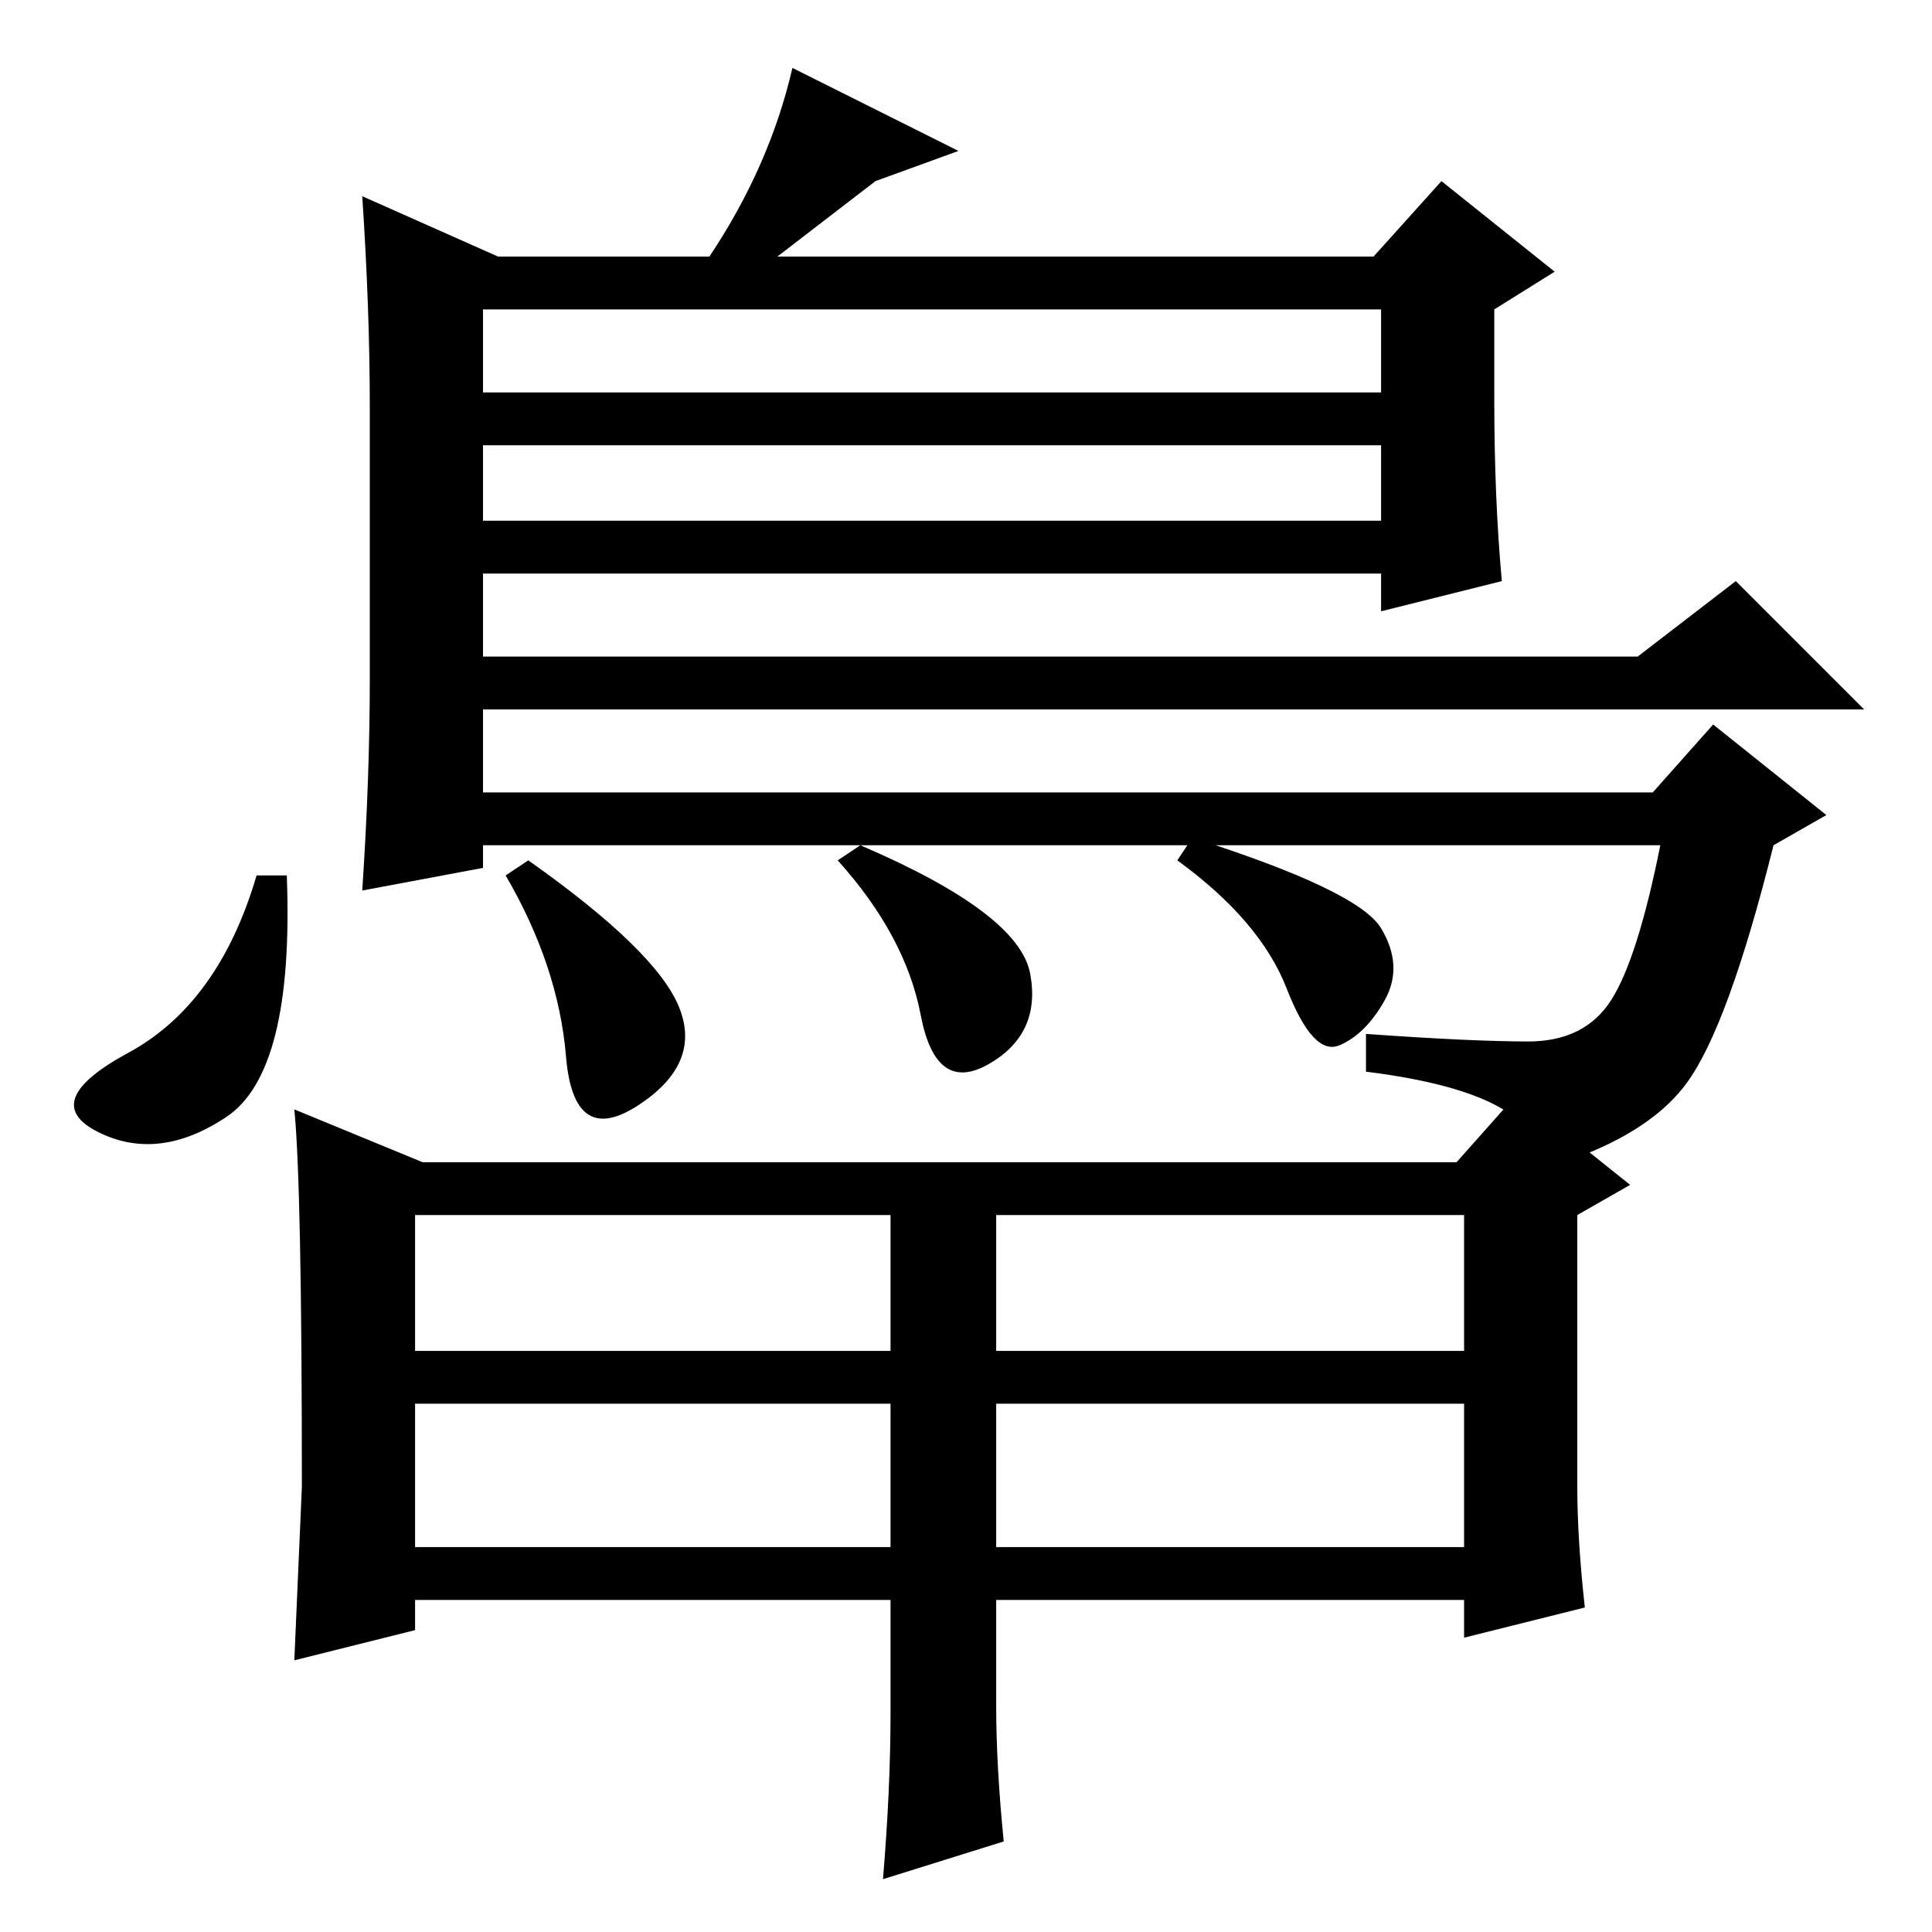 <?xml version="1.0" standalone="no"?>
<!DOCTYPE svg PUBLIC "-//W3C//DTD SVG 1.1//EN" "http://www.w3.org/Graphics/SVG/1.1/DTD/svg11.dtd" >
<svg xmlns="http://www.w3.org/2000/svg" xmlns:xlink="http://www.w3.org/1999/xlink" version="1.1" viewBox="0 -36 256 256">
  <g transform="matrix(1 0 0 -1 0 220)">
   <path fill="currentColor"
d="M127 236l-11 -4l-13 -10h79l9 10l15 -12l-8 -5v-12q0 -13 1 -24l-16 -4v5h-119v-11h153l13 10l17 -17h-183v-11h155l8 9l15 -12l-7 -4q-6 -24 -11.5 -31.5t-19.5 -11.5q1 10 -23 13v5q14 -1 21.5 -1t11 5.5t6.5 20.5h-156v-3l-16 -3q1 15 1 28v36q0 13 -1 28l18 -8h28
q8 12 11 25zM64 215v-11h119v11h-119zM64 197v-10h119v10h-119zM34 140h4q1 -26 -8 -32t-17 -2t4 10.5t17 23.5zM70 142q17 -12 20 -19.5t-5.5 -13t-9.5 6.5t-8 24zM114 144q21 -9 22.5 -17t-5.5 -12t-9 6.5t-11 20.5zM156 142l2 3q22 -7 25 -12t0.5 -9.5t-6 -6t-7 7.5
t-14.5 17zM39 109l17 -7h137l8 9l15 -12l-7 -4v-36q0 -7 1 -16l-16 -4v5h-62v-14q0 -8 1 -18l-16 -5q1 12 1 22v15h-63v-4l-16 -4l1 23q0 40 -1 50zM132 77h62v18h-62v-18zM132 51h62v19h-62v-19zM55 51h63v19h-63v-19zM55 77h63v18h-63v-18z" />
  </g>

</svg>
